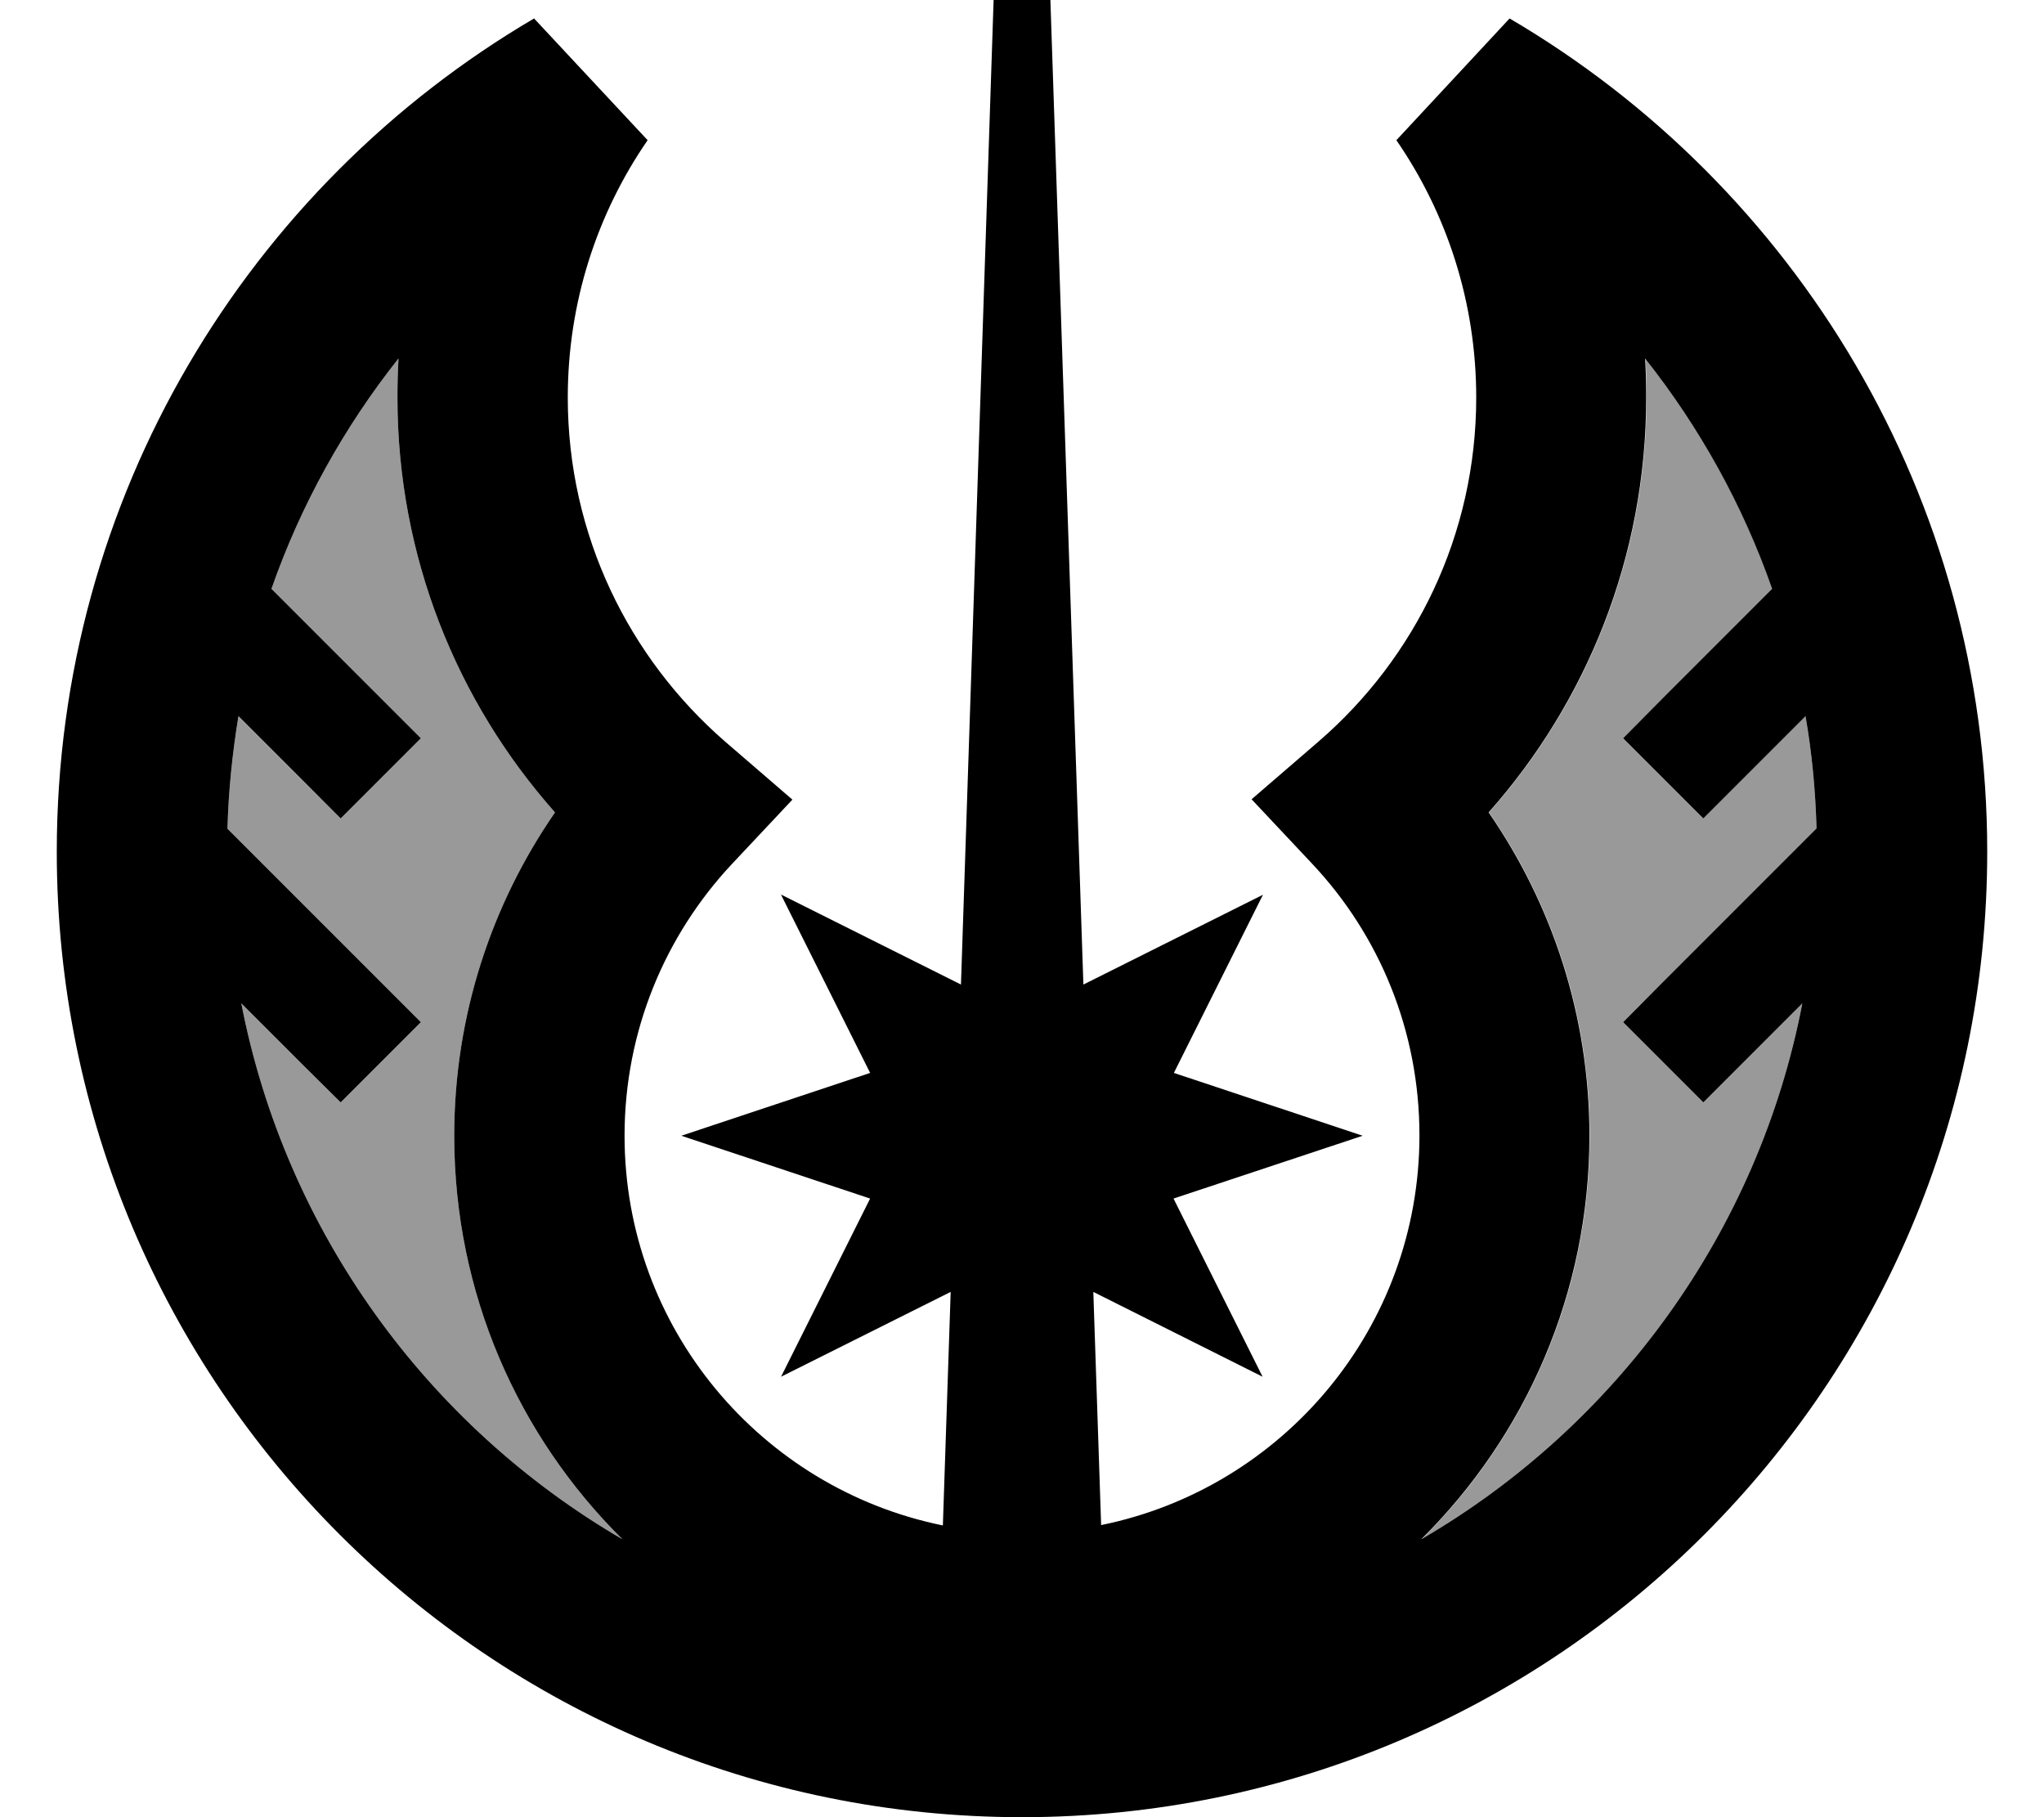 <svg xmlns="http://www.w3.org/2000/svg" viewBox="0 0 576 512"><!--! Font Awesome Pro 6.7.1 by @fontawesome - https://fontawesome.com License - https://fontawesome.com/license (Commercial License) Copyright 2024 Fonticons, Inc. --><defs><style>.fa-secondary{opacity:.4}</style></defs><path class="fa-secondary" d="M64.1 233.5c.3-10.7 1.4-21.3 3.1-31.6l17.5 17.5L96 230.6 118.6 208l-11.3-11.3L76.5 165.9c8.3-23.7 20.5-45.6 35.8-64.9c-.2 3.6-.3 7.3-.3 11c0 44.9 16.8 85.8 44.4 116.9C138.5 254.8 128 286.2 128 320c0 44.5 18.1 84.7 47.4 113.7c-54.9-32-94.9-86.6-107.4-151l16.6 16.6L96 310.6 118.6 288l-11.3-11.3L64.1 233.5zM400.6 433.7c29.3-29 47.4-69.2 47.4-113.7c0-33.8-10.5-65.2-28.4-91.1c27.6-31.1 44.4-72 44.4-116.9c0-3.7-.1-7.4-.3-11c15.3 19.3 27.5 41.2 35.8 64.9l-30.8 30.8L457.4 208 480 230.6l11.3-11.3 17.5-17.5c1.8 10.3 2.8 20.9 3.1 31.6l-43.2 43.2L457.4 288 480 310.6l11.3-11.3 16.6-16.6c-12.4 64.4-52.5 119.1-107.4 151z"/><path class="fa-primary" d="M220.1 252.1l25.1 50.2L192 320l53.2 17.7-25.1 50.2L267.9 364l-2.2 65.8C214.5 419.4 176 374.2 176 320c0-29.6 11.5-56.5 30.2-76.5l17.1-18.2-18.9-16.3C177.2 185.4 160 150.7 160 112c0-26.9 8.3-51.9 22.5-72.5L150.5 5.2C70.1 52.4 16 139.9 16 240c0 150.2 121.8 272 272 272s272-121.8 272-272C560 139.9 505.9 52.4 425.4 5.2L393.5 39.5C407.7 60.1 416 85.1 416 112c0 38.7-17.2 73.4-44.4 96.9l-18.9 16.3 17.1 18.2c18.8 20 30.2 46.9 30.2 76.5c0 54.2-38.5 99.4-89.7 109.8L308.1 364l47.7 23.9-25.1-50.2L384 320l-53.2-17.7 25.1-50.2-50.6 25.3L296 0 280 0l-9.2 277.4-50.6-25.3zm-156-18.7c.3-10.7 1.4-21.3 3.1-31.6l17.5 17.5L96 230.6 118.6 208l-11.3-11.3L76.5 165.9c8.3-23.7 20.5-45.6 35.8-64.9c-.2 3.6-.3 7.3-.3 11c0 44.9 16.8 85.8 44.4 116.9C138.5 254.8 128 286.2 128 320c0 44.5 18.1 84.7 47.4 113.7c-54.9-32-94.9-86.6-107.4-151l16.6 16.6L96 310.6 118.6 288l-11.3-11.3L64.1 233.5zm447.8 0l-43.2 43.2L457.4 288 480 310.6l11.3-11.3 16.6-16.6c-12.4 64.4-52.5 119.1-107.4 151c29.3-29 47.4-69.2 47.4-113.7c0-33.8-10.5-65.2-28.4-91.1c27.6-31.1 44.4-72 44.4-116.9c0-3.7-.1-7.4-.3-11c15.3 19.3 27.5 41.2 35.8 64.9l-30.8 30.8L457.4 208 480 230.6l11.3-11.3 17.5-17.5c1.8 10.3 2.8 20.9 3.1 31.6z"/></svg>